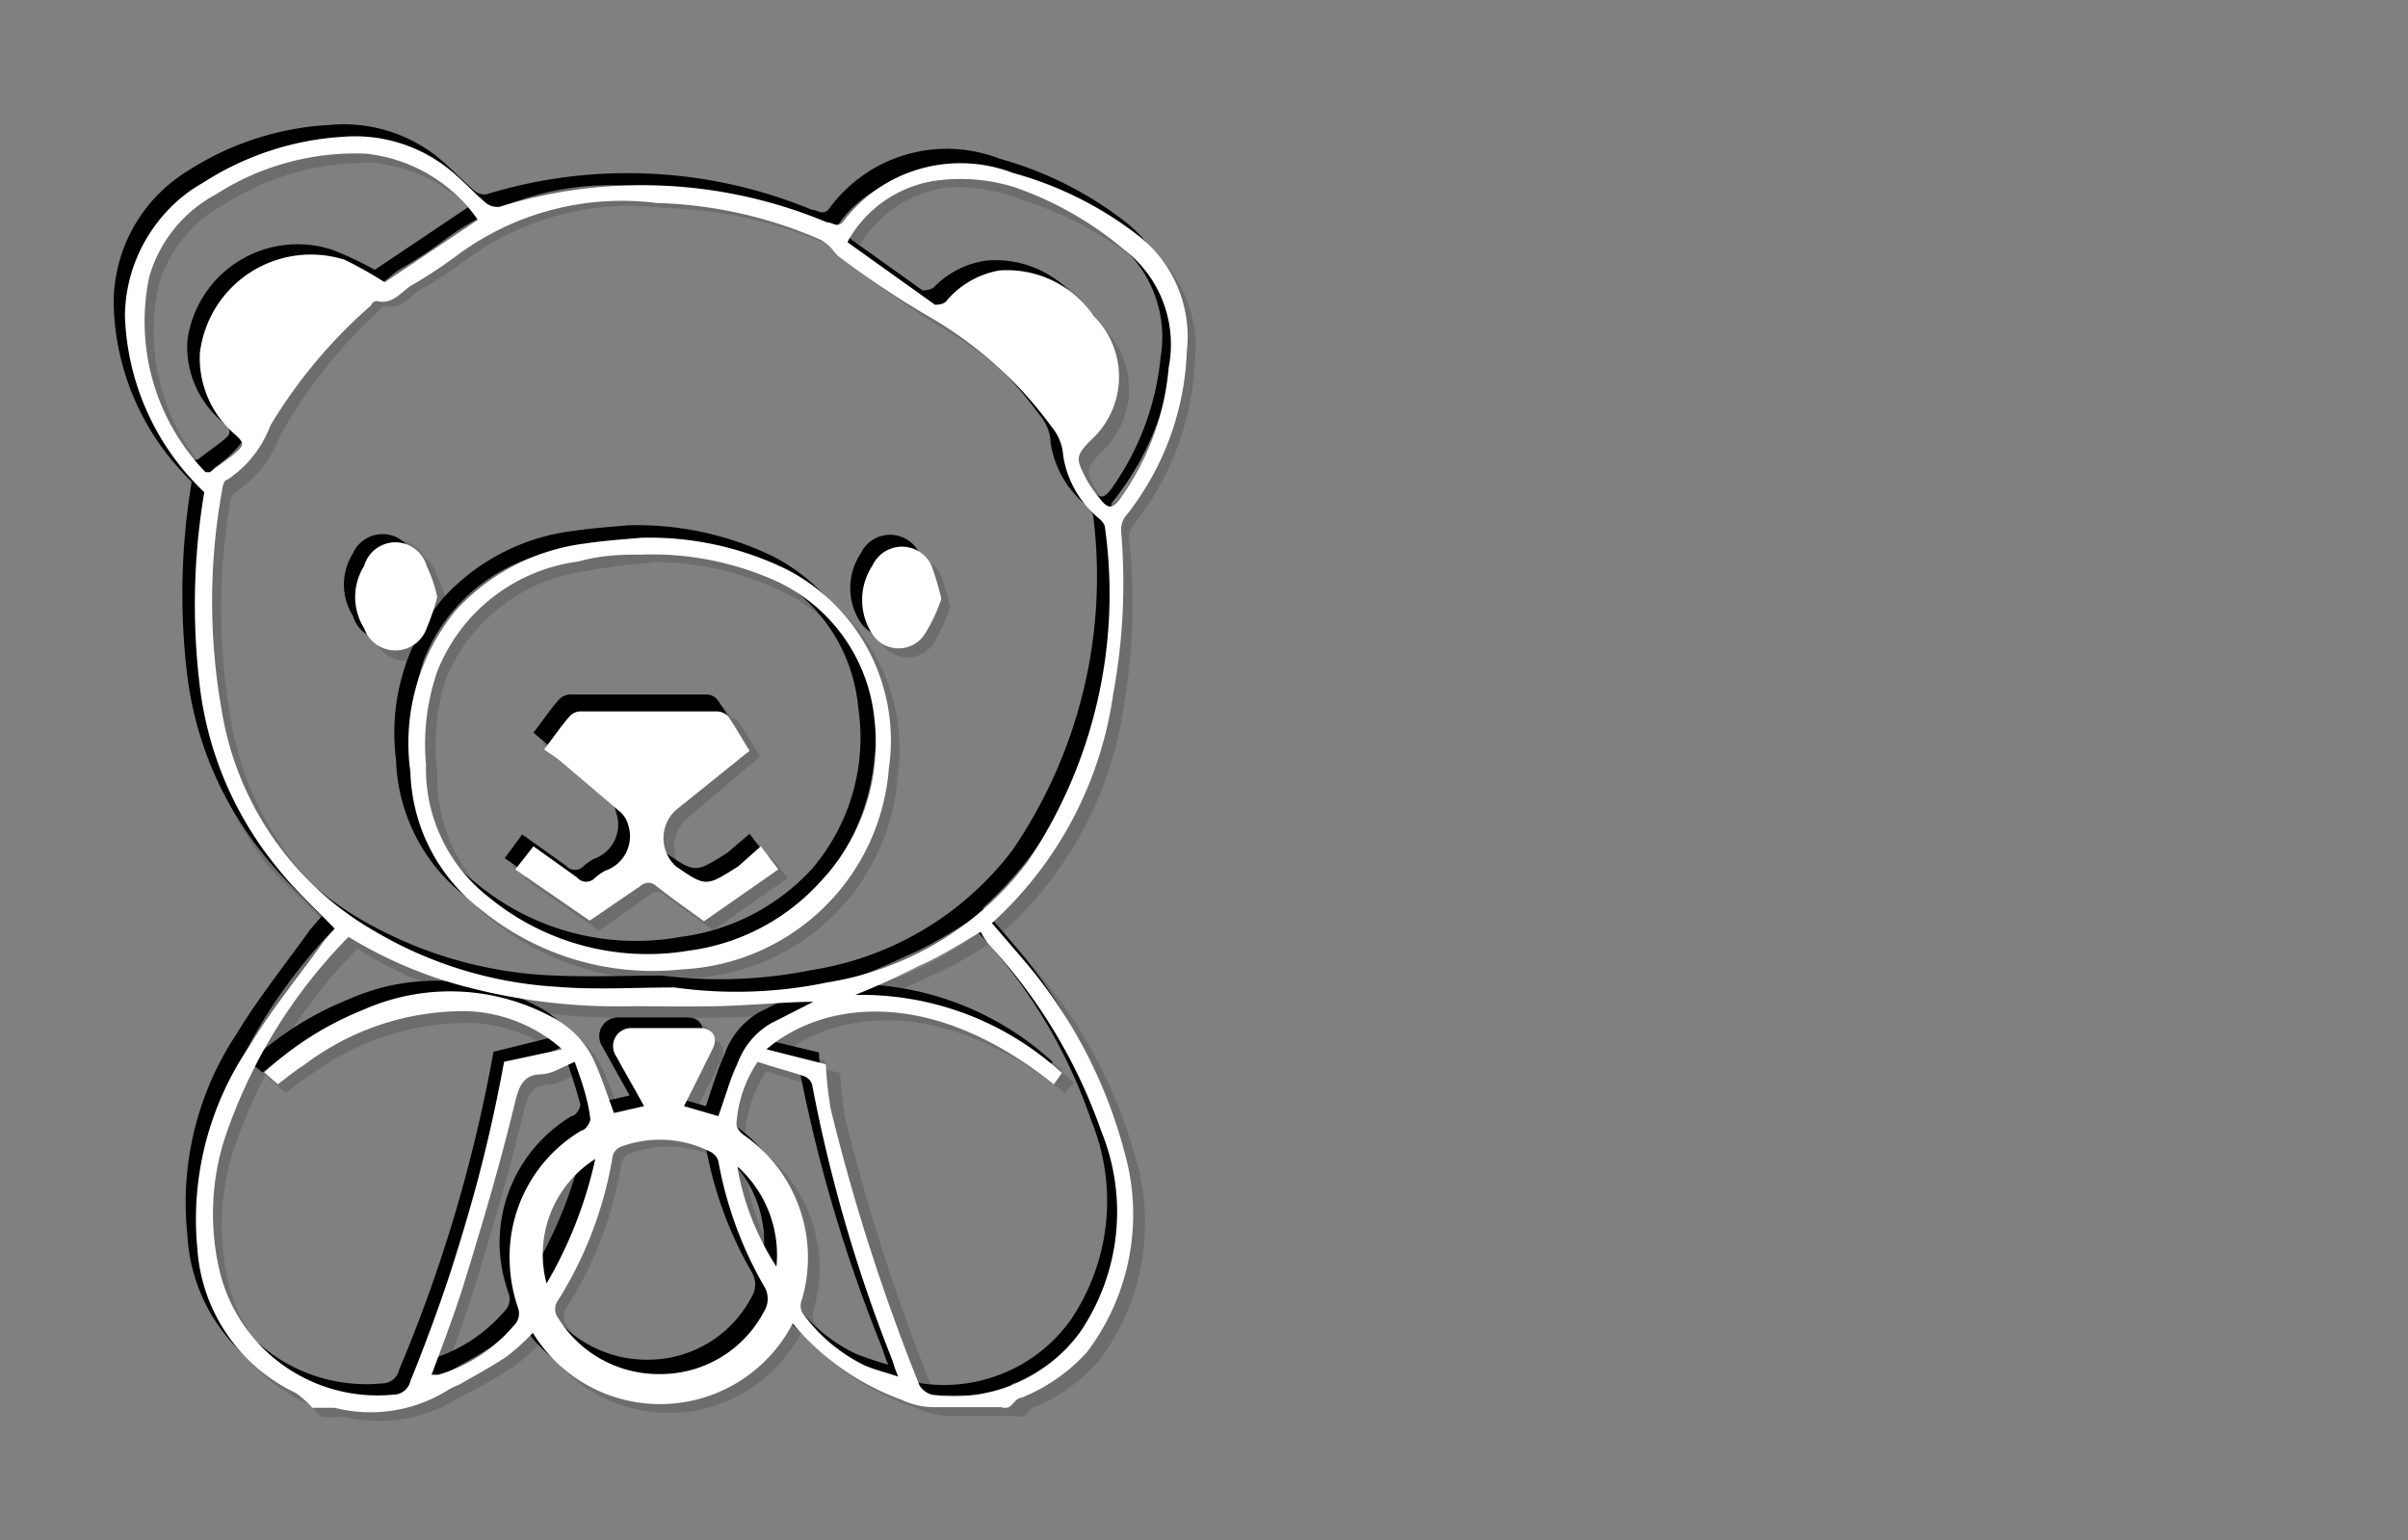 <svg xmlns="http://www.w3.org/2000/svg" viewBox="0 0 38.55 24.66"><rect x="0" y="0" width="38.55" height="24.66" fill="#808080" stroke="none"/><defs><style>.cls-1{isolation:isolate;}.cls-2{opacity:0.15;}.cls-2,.cls-3{mix-blend-mode:multiply;}.cls-4{fill:#fff;}</style></defs><title>convert-CUSTOMIZE-SVG-03</title><g class="cls-1"><g id="Layer_1" data-name="Layer 1"><g class="cls-2"><path d="M12.63,21.13a2.39,2.39,0,0,1-4.16.15,3.62,3.62,0,0,1-.41.38c-.25.17-.51.31-.76.45a1,1,0,0,0-.18.08,2.32,2.32,0,0,1-1.82.29,1.4,1.4,0,0,1-.36,0c-.09-.08-.16-.19-.27-.23a2.75,2.75,0,0,1-1.56-2.33,4.77,4.77,0,0,1,.79-3.22c.34-.58.77-1.11,1.17-1.66a2,2,0,0,1,.19-.21c-.33-.34-.67-.64-1-1A5.64,5.64,0,0,1,3.15,11a10.78,10.78,0,0,1,.06-3.11A4.13,4.13,0,0,1,2,5,2.45,2.45,0,0,1,3.17,2.89a4.44,4.44,0,0,1,2.26-.75,2.36,2.36,0,0,1,1.7.51c.21.17.39.37.6.54a.22.22,0,0,0,.19.06,7.71,7.71,0,0,1,5.23.25c.09,0,.17.09.26,0a2.36,2.36,0,0,1,2.73-.79,5.84,5.84,0,0,1,2,1A2.1,2.1,0,0,1,19,5.56a4.54,4.54,0,0,1-1,2.67.38.38,0,0,0,0,.24,10.7,10.7,0,0,1-.13,2.59,6.06,6.06,0,0,1-2,3.66l.49.57A8,8,0,0,1,18,18.38a3.66,3.66,0,0,1-.61,3.21,2.84,2.84,0,0,1-1.05.73c-.07,0-.13.11-.2.16a.25.25,0,0,1-.12,0c-.35,0-.7,0-1.05,0a1.27,1.27,0,0,1-.55-.13A4.11,4.11,0,0,1,12.63,21.13Zm-1.89-5.37a7.47,7.47,0,0,0,2.45-.09,5,5,0,0,0,3.2-1.92,7.75,7.75,0,0,0,1.25-5.36.33.33,0,0,0-.11-.16,1.54,1.54,0,0,1-.56-1,.83.83,0,0,0-.19-.45,6.37,6.37,0,0,0-2-1.79,14.53,14.53,0,0,1-1.42-.94,1.31,1.31,0,0,0-.11-.12c-.07-.06-.12-.14-.2-.17a7.18,7.18,0,0,0-2.62-.58A4.38,4.38,0,0,0,7.27,4a6.72,6.72,0,0,1-.76.51c-.16.11-.29.3-.53.23,0,0-.07,0-.1.07a8,8,0,0,0-1.6,1.93,1.82,1.82,0,0,1-.7.87.32.32,0,0,0-.09.21,10.23,10.23,0,0,0,0,3.49A5,5,0,0,0,5.9,14.86a6.68,6.68,0,0,0,2.92.89C9.46,15.8,10.1,15.76,10.74,15.76ZM4.17,17.11a5.15,5.15,0,0,1,1.58-1,3.43,3.43,0,0,1,3,.1,1.56,1.56,0,0,1,.74.78c.1.25.18.51.28.77l.49-.11-.45-.78a.3.3,0,0,1,.26-.47h1.08c.21,0,.29.15.2.34l-.46.92.55.16c.1-.29.18-.57.3-.83a1.27,1.27,0,0,1,.56-.67L13,16c-.48,0-1,.06-1.57.07s-.89,0-1.34,0a9.47,9.47,0,0,1-2.65-.31A6.73,6.73,0,0,1,5.53,15a8.3,8.3,0,0,0-2,3.28,3.81,3.81,0,0,0-.08,2,2.61,2.61,0,0,0,2.78,2.05.31.31,0,0,0,.29-.23A24.66,24.66,0,0,0,8,17l.89-.23a2.47,2.47,0,0,0-1.51-.61A4.14,4.14,0,0,0,4.77,17l-.43.31Zm9.46-1.24A4.73,4.73,0,0,1,17,17.13l-.14.17c-2-1.59-3.72-1.31-4.6-.56l.95.24a5.66,5.66,0,0,0,.08.72,32.54,32.54,0,0,0,1.43,4.42.24.24,0,0,0,.19.15,2.49,2.49,0,0,0,2.37-1,3.4,3.4,0,0,0,.34-3.21,8.33,8.33,0,0,0-1.8-3,1.13,1.13,0,0,1-.13-.2c-.3.18-.62.39-1,.56S14,15.73,13.63,15.87ZM3.24,7.5l.06,0,.36-.26c.21-.17.21-.19,0-.38a1.58,1.58,0,0,1-.53-1.25A1.78,1.78,0,0,1,5.46,4.1c.23.1.44.25.64.36l1.5-1A2.55,2.55,0,0,0,5.79,2.41a4.28,4.28,0,0,0-2.39.65A2.18,2.18,0,0,0,2.34,4.38,3.4,3.4,0,0,0,3.24,7.5Zm7.27,14.41a1.9,1.9,0,0,0,1.67-1,.4.4,0,0,0,0-.41,6.11,6.11,0,0,1-.73-2,.2.2,0,0,0-.11-.13,1.75,1.75,0,0,0-1.45-.09.21.21,0,0,0-.13.13,6,6,0,0,1-.87,2.31.25.25,0,0,0,0,.31A1.9,1.9,0,0,0,10.51,21.91Zm3-18.12,1.4,1s.14,0,.19-.06A1.5,1.5,0,0,1,16,4.27,1.67,1.67,0,0,1,17.47,5a1.38,1.38,0,0,1,0,2c-.22.24-.23.29-.09.57a2.46,2.46,0,0,0,.22.34c.15.19.23.19.37,0a4.49,4.49,0,0,0,.76-2.08A1.94,1.94,0,0,0,18,3.9,6,6,0,0,0,16.2,3,3,3,0,0,0,15,2.83,2,2,0,0,0,13.52,3.79ZM12.07,17a2.09,2.09,0,0,0-.34,1,.26.26,0,0,0,.1.16,2.36,2.36,0,0,1,.95,2.64.3.3,0,0,0,0,.21,2.61,2.61,0,0,0,1,.85,5.19,5.19,0,0,0,.53.19c0-.13-.07-.19-.09-.26a24.31,24.31,0,0,1-1.32-4.41s-.07-.12-.12-.14Zm-2.93,0L8.87,17a1.13,1.13,0,0,1-.24.08c-.3,0-.37.17-.45.46-.24,1-.54,2-.83,2.94-.14.48-.33.94-.49,1.41l0,0,.1,0a2.49,2.49,0,0,0,1.21-.78.27.27,0,0,0,.06-.3,2.47,2.47,0,0,1-.13-.7A2.37,2.37,0,0,1,9.3,18c.07,0,.15-.14.14-.19C9.36,17.52,9.25,17.23,9.14,16.91Zm.34,1.55a1.82,1.82,0,0,0-.79,2A6.8,6.8,0,0,0,9.48,18.46Zm2.28.17a4.21,4.21,0,0,0,.62,1.55A1.94,1.94,0,0,0,11.76,18.63Z"/><path d="M10.21,8.55a5.09,5.09,0,0,1,2.33.51,3.11,3.11,0,0,1,1.64,3.18,3.5,3.5,0,0,1-3.32,3.22,4.34,4.34,0,0,1-3.2-.94A2.91,2.91,0,0,1,6.51,12.3a3.37,3.37,0,0,1,.73-2.59A3.35,3.35,0,0,1,9.33,8.65C9.66,8.59,10,8.57,10.21,8.55Zm0,.27c-.24,0-.61,0-1,.12A2.79,2.79,0,0,0,7,10.69a3.47,3.47,0,0,0-.19,1.5,2.64,2.64,0,0,0,1,2.12,4,4,0,0,0,3.21.85,3.44,3.44,0,0,0,2.11-1.11,3.22,3.22,0,0,0,.74-2.58,2.68,2.68,0,0,0-1.56-2.21A4.8,4.8,0,0,0,10.2,8.82Z"/><path d="M15,9.53a3.79,3.79,0,0,1-.26.58.51.51,0,0,1-.83,0A1,1,0,0,1,13.87,9a.52.52,0,0,1,.94,0A2.79,2.79,0,0,1,15,9.53Z"/><path d="M7,9.5a3.25,3.25,0,0,1-.17.5.52.52,0,0,1-1,0,.94.94,0,0,1,0-1,.53.53,0,0,1,1,0A3.67,3.67,0,0,1,7,9.5Z"/><path d="M12.12,13.49l.29.38-1.19.82c-.27-.19-.53-.37-.78-.56a.16.16,0,0,0-.24,0c-.26.19-.53.37-.81.56L8.2,13.87l.28-.38c.24.17.48.33.7.5s.19.1.29,0a.54.54,0,0,1,.16-.1.6.6,0,0,0,.37-.73.5.5,0,0,0-.13-.26l-1-.85-.19-.15c.14-.19.26-.36.4-.53a.25.25,0,0,1,.18-.08h2.2a.21.21,0,0,1,.17.08c.12.17.23.35.34.54l-1.18,1a.61.61,0,0,0,0,.89c.49.34.49.34,1,0Z"/><path d="M12.83,21.33a2.39,2.39,0,0,1-4.16.15,3,3,0,0,1-.42.38c-.24.17-.5.3-.76.45a1.3,1.3,0,0,0-.17.08,2.33,2.33,0,0,1-1.82.29,1.4,1.4,0,0,1-.36,0c-.09-.08-.16-.19-.27-.23A2.79,2.79,0,0,1,3.3,20.11a4.88,4.88,0,0,1,.79-3.22c.35-.58.78-1.11,1.17-1.66L5.45,15c-.32-.33-.66-.63-.94-1a5.65,5.65,0,0,1-1.17-2.86,10.86,10.86,0,0,1,.07-3.12A4.06,4.06,0,0,1,2.16,5.2,2.48,2.48,0,0,1,3.37,3.08a4.64,4.64,0,0,1,2.26-.75,2.41,2.41,0,0,1,1.7.52c.21.17.39.37.59.54a.25.25,0,0,0,.2.06,7.71,7.71,0,0,1,5.23.25c.09,0,.16.09.26,0a2.33,2.33,0,0,1,2.72-.79,5.8,5.8,0,0,1,2,1,2.06,2.06,0,0,1,.8,1.84,4.49,4.49,0,0,1-1,2.67.39.39,0,0,0-.05.24A9.78,9.78,0,0,1,18,11.26a6.05,6.05,0,0,1-1.94,3.66l.49.57a7.83,7.83,0,0,1,1.64,3.09,3.65,3.65,0,0,1-.6,3.21,2.84,2.84,0,0,1-1,.73c-.07,0-.13.11-.2.15a.18.18,0,0,1-.12,0c-.35,0-.71,0-1.05,0a1.24,1.24,0,0,1-.55-.13A4.11,4.11,0,0,1,12.83,21.33ZM10.94,16a7.4,7.4,0,0,0,2.44-.09A5,5,0,0,0,16.59,14a7.77,7.77,0,0,0,1.25-5.36.36.36,0,0,0-.11-.16,1.6,1.6,0,0,1-.57-1A.72.72,0,0,0,17,7,6.37,6.37,0,0,0,15,5.2a14.63,14.63,0,0,1-1.42-1,.68.68,0,0,1-.12-.12c-.06,0-.11-.13-.19-.16a7,7,0,0,0-2.62-.59,4.44,4.44,0,0,0-3.19.83,7.66,7.66,0,0,1-.76.5c-.16.11-.29.3-.53.24,0,0-.07,0-.1.07A8.07,8.07,0,0,0,4.47,7a1.79,1.79,0,0,1-.69.87A.32.32,0,0,0,3.69,8a10.23,10.23,0,0,0,0,3.49,5,5,0,0,0,2.41,3.53A6.64,6.64,0,0,0,9,16C9.66,16,10.3,16,10.94,16ZM4.37,17.31a5.15,5.15,0,0,1,1.58-1,3.43,3.43,0,0,1,3,.1,1.5,1.5,0,0,1,.73.78c.11.25.19.51.29.77l.48-.11L10,17.1a.3.3,0,0,1,.25-.46h1.08c.21,0,.3.15.21.34l-.46.92.55.16c.1-.29.18-.57.3-.83a1.25,1.25,0,0,1,.55-.67l.68-.34c-.48,0-1,.06-1.58.07s-.88,0-1.33,0A9.54,9.54,0,0,1,7.58,16a7,7,0,0,1-1.86-.81,8.41,8.41,0,0,0-2,3.28,4,4,0,0,0-.08,2,2.6,2.6,0,0,0,2.79,2.05.28.28,0,0,0,.28-.22,24,24,0,0,0,1.51-5.09L9.1,17a2.55,2.55,0,0,0-1.51-.62A4.21,4.21,0,0,0,5,17.19c-.15.09-.28.2-.43.31Zm9.46-1.24a4.73,4.73,0,0,1,3.36,1.26l-.14.17c-2-1.6-3.72-1.31-4.6-.56l1,.24a5.87,5.87,0,0,0,.08.72,32.54,32.54,0,0,0,1.43,4.42.24.24,0,0,0,.19.15,2.5,2.5,0,0,0,2.37-1,3.4,3.4,0,0,0,.34-3.21,8.33,8.33,0,0,0-1.8-3,1,1,0,0,1-.13-.2c-.31.18-.62.39-1,.55A11.56,11.56,0,0,1,13.83,16.07ZM3.44,7.7l.06,0,.35-.26c.22-.17.22-.19,0-.39a1.57,1.57,0,0,1-.52-1.24A1.78,1.78,0,0,1,5.66,4.3c.23.1.44.25.64.36l1.49-1A2.51,2.51,0,0,0,6,2.61a4.21,4.21,0,0,0-2.39.65A2.16,2.16,0,0,0,2.54,4.57,3.42,3.42,0,0,0,3.44,7.7Zm7.27,14.41a1.87,1.87,0,0,0,1.66-1,.38.38,0,0,0,0-.41,6.2,6.2,0,0,1-.73-2,.2.2,0,0,0-.11-.13,1.75,1.75,0,0,0-1.45-.1.22.22,0,0,0-.13.14,6,6,0,0,1-.87,2.31.25.25,0,0,0,0,.31A1.92,1.92,0,0,0,10.71,22.11ZM13.72,4l1.4,1s.14,0,.19-.06a1.44,1.44,0,0,1,.85-.42,1.67,1.67,0,0,1,1.51.73,1.38,1.38,0,0,1-.05,2c-.22.24-.24.29-.09.57a1.9,1.9,0,0,0,.22.33c.15.2.22.2.36,0A4.39,4.39,0,0,0,18.88,6a1.94,1.94,0,0,0-.74-1.87,5.75,5.75,0,0,0-1.75-.92A2.88,2.88,0,0,0,15.19,3,1.93,1.93,0,0,0,13.72,4ZM12.27,17.15a2.05,2.05,0,0,0-.34,1c0,.05.05.12.1.16a2.37,2.37,0,0,1,1,2.64.3.3,0,0,0,0,.21A2.61,2.61,0,0,0,14,22a5.38,5.38,0,0,0,.53.18,2,2,0,0,1-.09-.25,24.18,24.18,0,0,1-1.32-4.42c0-.05-.07-.11-.12-.13Zm-2.93,0-.28.13a.85.85,0,0,1-.24.08c-.3,0-.37.17-.44.46-.24,1-.54,2-.83,2.94-.15.47-.33.94-.5,1.4,0,0,0,0,.06,0l.1,0a2.49,2.49,0,0,0,1.2-.78.26.26,0,0,0,.07-.3,2.47,2.47,0,0,1-.13-.7A2.37,2.37,0,0,1,9.5,18.21c.07,0,.15-.14.14-.19C9.55,17.72,9.45,17.43,9.34,17.1Zm.34,1.56a1.82,1.82,0,0,0-.79,2A6.91,6.91,0,0,0,9.68,18.66Zm2.27.17a4.39,4.39,0,0,0,.62,1.55A1.88,1.88,0,0,0,12,18.83Z"/><path d="M10.4,8.75a5,5,0,0,1,2.34.51,3.08,3.08,0,0,1,1.63,3.18,3.49,3.49,0,0,1-3.31,3.22,4.34,4.34,0,0,1-3.2-.94A2.88,2.88,0,0,1,6.71,12.5a3.36,3.36,0,0,1,.73-2.59A3.37,3.37,0,0,1,9.52,8.84C9.86,8.79,10.2,8.77,10.4,8.75Zm0,.27c-.24,0-.61.05-1,.12a2.82,2.82,0,0,0-2.27,1.75A3.63,3.63,0,0,0,7,12.39a2.62,2.62,0,0,0,1,2.12,4,4,0,0,0,3.21.85,3.44,3.44,0,0,0,2.11-1.11,3.23,3.23,0,0,0,.74-2.58,2.7,2.7,0,0,0-1.56-2.21A4.69,4.69,0,0,0,10.4,9Z"/><path d="M15.21,9.73a3.06,3.06,0,0,1-.27.58.5.5,0,0,1-.82,0,1,1,0,0,1,0-1.11.52.52,0,0,1,.94,0A3.65,3.65,0,0,1,15.21,9.73Z"/><path d="M7.16,9.7a3.67,3.67,0,0,1-.17.5.52.52,0,0,1-1,0,.94.94,0,0,1,0-1,.52.52,0,0,1,1,0A2.46,2.46,0,0,1,7.16,9.7Z"/><path d="M12.32,13.69l.29.37-1.19.83c-.27-.19-.53-.37-.78-.56a.17.17,0,0,0-.24,0l-.81.57L8.4,14.07l.28-.38.7.5a.19.19,0,0,0,.29,0,.91.91,0,0,1,.16-.11.58.58,0,0,0,.37-.72.5.5,0,0,0-.13-.26l-1-.85-.19-.16c.14-.18.26-.36.4-.52a.31.31,0,0,1,.18-.09h2.2a.22.22,0,0,1,.17.09c.12.17.22.35.34.54l-1.18,1a.61.61,0,0,0,0,.9c.48.33.48.33,1,0Z"/></g><g class="cls-3"><path d="M12.49,21a2.39,2.39,0,0,1-4.16.15,3,3,0,0,1-.42.38c-.24.17-.5.3-.76.45a1.3,1.3,0,0,0-.17.08,2.33,2.33,0,0,1-1.82.29,2.07,2.07,0,0,1-.36,0,1.14,1.14,0,0,0-.27-.23A2.79,2.79,0,0,1,3,19.77a4.88,4.88,0,0,1,.79-3.22c.35-.58.78-1.11,1.17-1.66l.19-.22c-.32-.33-.66-.64-.94-1A5.65,5.65,0,0,1,3,10.83a10.86,10.86,0,0,1,.07-3.12A4.06,4.06,0,0,1,1.82,4.86,2.48,2.48,0,0,1,3,2.74,4.64,4.64,0,0,1,5.29,2,2.41,2.41,0,0,1,7,2.51c.21.17.39.37.59.54a.25.25,0,0,0,.2.06A7.71,7.71,0,0,1,13,3.36c.09,0,.16.09.26,0A2.33,2.33,0,0,1,16,2.54a5.8,5.8,0,0,1,2,1,2.06,2.06,0,0,1,.8,1.84,4.49,4.49,0,0,1-1,2.67.39.39,0,0,0,0,.24,9.78,9.78,0,0,1-.13,2.59,6.05,6.05,0,0,1-1.94,3.66l.49.57a7.83,7.83,0,0,1,1.64,3.09,3.65,3.65,0,0,1-.6,3.21,2.84,2.84,0,0,1-1,.73c-.07,0-.13.11-.2.15a.18.18,0,0,1-.12.05c-.35,0-.71,0-1.06,0a1.23,1.23,0,0,1-.54-.13A4.11,4.11,0,0,1,12.49,21ZM10.6,15.62A7.4,7.4,0,0,0,13,15.53a5,5,0,0,0,3.21-1.92A7.77,7.77,0,0,0,17.5,8.25a.36.36,0,0,0-.11-.16,1.6,1.6,0,0,1-.57-1,.72.72,0,0,0-.18-.45,6.37,6.37,0,0,0-2-1.79,14.63,14.63,0,0,1-1.42-1,.68.68,0,0,1-.12-.12c-.06,0-.11-.13-.19-.16A7,7,0,0,0,10.32,3a4.44,4.44,0,0,0-3.19.83,7.66,7.66,0,0,1-.76.5c-.16.11-.29.3-.53.24,0,0-.07,0-.1.07A8.07,8.07,0,0,0,4.13,6.61a1.79,1.79,0,0,1-.69.87.31.31,0,0,0-.09.2,10.28,10.28,0,0,0,0,3.5,5,5,0,0,0,2.41,3.53,6.64,6.64,0,0,0,2.93.9C9.32,15.65,10,15.62,10.6,15.62ZM4,17a5.15,5.15,0,0,1,1.58-1,3.43,3.43,0,0,1,3,.1,1.5,1.5,0,0,1,.73.78c.11.25.19.51.29.77l.48-.11-.44-.79a.3.3,0,0,1,.25-.46H11c.21,0,.3.15.21.34l-.46.92.55.16c.1-.29.18-.57.3-.83a1.25,1.25,0,0,1,.55-.67l.67-.34c-.47,0-1,.06-1.57.07s-.88,0-1.33,0a9.54,9.54,0,0,1-2.66-.31,7,7,0,0,1-1.86-.81,8.41,8.41,0,0,0-2,3.28,4,4,0,0,0-.08,2,2.6,2.6,0,0,0,2.79,2.05.28.28,0,0,0,.28-.22,24,24,0,0,0,1.51-5.09l.89-.22A2.49,2.49,0,0,0,7.25,16a4.21,4.21,0,0,0-2.62.86c-.15.09-.28.2-.43.31Zm9.46-1.24A4.73,4.73,0,0,1,16.85,17l-.14.17c-2-1.6-3.72-1.31-4.6-.56l1,.24a5.87,5.87,0,0,0,.08.72A32.54,32.54,0,0,0,14.57,22a.24.24,0,0,0,.19.15,2.5,2.5,0,0,0,2.37-1,3.4,3.4,0,0,0,.34-3.21,8.33,8.33,0,0,0-1.8-3,1,1,0,0,1-.13-.2c-.31.18-.62.39-1,.55A11.56,11.56,0,0,1,13.49,15.73ZM3.1,7.36l.06,0,.35-.26c.22-.17.22-.19,0-.39A1.57,1.57,0,0,1,3,5.45,1.78,1.78,0,0,1,5.32,4,5.6,5.6,0,0,1,6,4.32l1.49-1a2.51,2.51,0,0,0-1.8-1.07,4.21,4.21,0,0,0-2.39.65A2.16,2.16,0,0,0,2.2,4.23,3.42,3.42,0,0,0,3.1,7.36Zm7.27,14.41a1.87,1.87,0,0,0,1.66-1,.38.38,0,0,0,0-.41,6.2,6.2,0,0,1-.73-2,.2.2,0,0,0-.11-.13,1.75,1.75,0,0,0-1.45-.1.22.22,0,0,0-.13.14,6,6,0,0,1-.87,2.31.25.25,0,0,0,0,.31A1.92,1.92,0,0,0,10.37,21.77Zm3-18.12,1.4,1s.14,0,.19-.06a1.44,1.44,0,0,1,.85-.42,1.67,1.67,0,0,1,1.51.73,1.38,1.38,0,0,1,0,2c-.22.24-.24.29-.09.57a1.9,1.9,0,0,0,.22.33c.15.2.22.2.36,0a4.32,4.32,0,0,0,.77-2.08,1.94,1.94,0,0,0-.74-1.87,5.75,5.75,0,0,0-1.75-.92,2.88,2.88,0,0,0-1.2-.15A1.93,1.93,0,0,0,13.38,3.65ZM11.93,16.81a2.05,2.05,0,0,0-.34,1c0,.05.05.12.1.16a2.37,2.37,0,0,1,1,2.64.3.3,0,0,0,0,.21,2.61,2.61,0,0,0,1,.85,5.38,5.38,0,0,0,.53.18,2,2,0,0,1-.09-.25,24.18,24.18,0,0,1-1.32-4.42c0-.05-.07-.11-.12-.13ZM9,16.76l-.28.13a.85.85,0,0,1-.24.08c-.3,0-.37.17-.44.46-.24,1-.54,2-.83,2.94-.15.47-.33.94-.5,1.4,0,0,0,0,.06,0l.1,0A2.49,2.49,0,0,0,8.07,21a.27.27,0,0,0,.07-.3A2.47,2.47,0,0,1,8,20a2.37,2.37,0,0,1,1.15-2.13c.07,0,.15-.14.14-.19C9.21,17.38,9.11,17.09,9,16.76Zm.34,1.56a1.8,1.8,0,0,0-.79,2A6.91,6.91,0,0,0,9.34,18.32Zm2.27.17A4.39,4.39,0,0,0,12.23,20,1.88,1.88,0,0,0,11.61,18.49Z"/><path d="M10.06,8.41a5,5,0,0,1,2.34.51A3.08,3.08,0,0,1,14,12.1a3.49,3.49,0,0,1-3.31,3.22,4.34,4.34,0,0,1-3.2-.94,2.88,2.88,0,0,1-1.15-2.22A3.36,3.36,0,0,1,7.1,9.57,3.37,3.37,0,0,1,9.18,8.5C9.52,8.45,9.86,8.43,10.06,8.41Zm0,.27c-.24,0-.61.05-1,.12a2.82,2.82,0,0,0-2.27,1.75,3.63,3.63,0,0,0-.18,1.5,2.62,2.62,0,0,0,1.05,2.12A4,4,0,0,0,10.9,15,3.44,3.44,0,0,0,13,13.91a3.23,3.23,0,0,0,.74-2.58,2.7,2.7,0,0,0-1.56-2.21A4.69,4.69,0,0,0,10.06,8.68Z"/><path d="M14.87,9.39a3.06,3.06,0,0,1-.27.58.5.5,0,0,1-.82,0,1,1,0,0,1,0-1.11.52.52,0,0,1,.94,0A3.65,3.65,0,0,1,14.87,9.39Z"/><path d="M6.82,9.36a3.67,3.67,0,0,1-.17.5.52.52,0,0,1-1,0,.94.94,0,0,1,0-1,.52.52,0,0,1,.95,0A2.46,2.46,0,0,1,6.82,9.36Z"/><path d="M12,13.35l.28.37-1.18.83c-.27-.19-.53-.37-.78-.56a.17.17,0,0,0-.24,0l-.82.57-1.18-.82.28-.38.7.5a.19.19,0,0,0,.29,0,.91.91,0,0,1,.16-.11A.58.58,0,0,0,9.86,13a.5.5,0,0,0-.13-.26l-1-.85-.19-.16c.14-.18.26-.36.4-.52a.26.26,0,0,1,.18-.09h2.2a.22.22,0,0,1,.17.09c.12.17.22.35.34.54l-1.18,1a.61.61,0,0,0,0,.9c.48.33.48.33,1,0Z"/></g><path class="cls-4" d="M12.69,21.19a2.39,2.39,0,0,1-4.16.15,3.7,3.7,0,0,1-.42.38c-.24.16-.5.3-.76.45a1.3,1.3,0,0,0-.17.08,2.33,2.33,0,0,1-1.82.29c-.13,0-.26,0-.36,0a1.5,1.5,0,0,0-.27-.24A2.76,2.76,0,0,1,3.16,20,4.92,4.92,0,0,1,4,16.74c.34-.57.78-1.1,1.17-1.65.06-.08.14-.16.19-.22-.32-.33-.66-.64-.94-1A5.65,5.65,0,0,1,3.2,11a10.86,10.86,0,0,1,.07-3.12A4.07,4.07,0,0,1,2,5.05,2.48,2.48,0,0,1,3.23,2.94a4.64,4.64,0,0,1,2.26-.75,2.41,2.41,0,0,1,1.7.52c.21.17.39.37.59.54A.29.29,0,0,0,8,3.31a7.68,7.68,0,0,1,5.24.25c.09,0,.16.09.25,0a2.35,2.35,0,0,1,2.73-.79,5.71,5.71,0,0,1,2,1A2.05,2.05,0,0,1,19,5.62a4.49,4.49,0,0,1-1,2.67.39.39,0,0,0-.05.24,9.78,9.78,0,0,1-.13,2.59,6.1,6.1,0,0,1-1.94,3.66l.49.57A7.76,7.76,0,0,1,18,18.44a3.65,3.65,0,0,1-.6,3.21,2.84,2.84,0,0,1-1.05.73c-.08,0-.13.11-.2.15a.18.18,0,0,1-.12,0c-.36,0-.71,0-1.06,0a1.22,1.22,0,0,1-.54-.12A4.11,4.11,0,0,1,12.69,21.19ZM10.8,15.81a7.13,7.13,0,0,0,2.44-.08,5,5,0,0,0,3.21-1.93,7.67,7.67,0,0,0,1.24-5.35c0-.06-.06-.12-.11-.16a1.63,1.63,0,0,1-.56-1,.79.79,0,0,0-.18-.45,6.37,6.37,0,0,0-2-1.79,14.63,14.63,0,0,1-1.42-.95A.68.68,0,0,1,13.33,4a.7.7,0,0,0-.19-.16,7,7,0,0,0-2.63-.59,4.42,4.42,0,0,0-3.18.83,7.66,7.66,0,0,1-.76.5c-.16.11-.29.3-.54.24,0,0-.06,0-.09.07A8.07,8.07,0,0,0,4.33,6.81a1.79,1.79,0,0,1-.69.87c-.06,0-.08.13-.09.2a10,10,0,0,0,0,3.5A5,5,0,0,0,6,14.91a6.47,6.47,0,0,0,2.93.89C9.51,15.85,10.16,15.81,10.8,15.81ZM4.23,17.17a5.15,5.15,0,0,1,1.58-1,3.43,3.43,0,0,1,3,.1,1.5,1.5,0,0,1,.73.78c.11.25.19.51.29.77l.48-.11c-.15-.28-.3-.53-.44-.79a.29.29,0,0,1,.25-.46h1.08c.21,0,.3.15.21.33s-.3.61-.46.92l.55.16c.1-.28.18-.56.3-.82a1.22,1.22,0,0,1,.55-.67l.67-.34c-.47,0-1,.06-1.57.07s-.89,0-1.33,0a9.54,9.54,0,0,1-2.66-.31A7,7,0,0,1,5.58,15a8.41,8.41,0,0,0-2,3.28,4,4,0,0,0-.08,2,2.6,2.6,0,0,0,2.79,2.05.28.28,0,0,0,.28-.22A25.41,25.41,0,0,0,8.07,17L9,16.8a2.42,2.42,0,0,0-1.5-.61,4.23,4.23,0,0,0-2.63.86c-.14.09-.28.2-.42.31Zm9.46-1.24A4.74,4.74,0,0,1,17,17.18l-.13.18c-2-1.6-3.72-1.31-4.6-.56l.95.24a6.1,6.1,0,0,0,.08.72,32.5,32.5,0,0,0,1.42,4.42.34.34,0,0,0,.2.15,2.5,2.5,0,0,0,2.37-1,3.42,3.42,0,0,0,.34-3.22,8.54,8.54,0,0,0-1.81-3,1.45,1.45,0,0,1-.12-.19c-.31.18-.63.39-1,.55A11.56,11.56,0,0,1,13.69,15.93ZM3.29,7.56l.07,0,.35-.26c.22-.18.22-.2,0-.39A1.61,1.61,0,0,1,3.2,5.65,1.79,1.79,0,0,1,5.52,4.16a6.6,6.6,0,0,1,.64.36l1.49-1a2.5,2.5,0,0,0-1.8-1.06,4.13,4.13,0,0,0-2.39.65A2.18,2.18,0,0,0,2.39,4.43,3.47,3.47,0,0,0,3.29,7.56ZM10.57,22a1.87,1.87,0,0,0,1.66-1,.38.38,0,0,0,0-.41,6.2,6.2,0,0,1-.73-2,.25.25,0,0,0-.11-.14,1.79,1.79,0,0,0-1.45-.09.22.22,0,0,0-.13.14,6.24,6.24,0,0,1-.87,2.31.24.24,0,0,0,0,.3A1.89,1.89,0,0,0,10.57,22Zm3-18.12,1.4,1s.14,0,.18-.06A1.43,1.43,0,0,1,16,4.33a1.68,1.68,0,0,1,1.51.73,1.37,1.37,0,0,1-.06,2c-.22.23-.23.28-.08.57a1.72,1.72,0,0,0,.22.33c.15.2.22.2.36,0a4.21,4.21,0,0,0,.76-2.08A1.91,1.91,0,0,0,18,4,5.54,5.54,0,0,0,16.25,3,2.91,2.91,0,0,0,15,2.89,1.93,1.93,0,0,0,13.58,3.85ZM12.13,17a2,2,0,0,0-.34,1c0,.05.05.12.1.16a2.39,2.39,0,0,1,.95,2.64.26.26,0,0,0,0,.21,2.65,2.65,0,0,0,1,.85c.16.07.33.11.54.18a2,2,0,0,1-.09-.25A24.18,24.18,0,0,1,13,17.36a.21.21,0,0,0-.13-.13C12.64,17.15,12.39,17.09,12.13,17ZM9.2,17l-.28.13a.73.73,0,0,1-.24.07c-.3,0-.37.18-.44.47-.24,1-.54,2-.83,2.94-.15.47-.33.94-.5,1.4,0,0,0,0,0,0h.11a2.49,2.49,0,0,0,1.2-.78.27.27,0,0,0,.07-.3,2.47,2.47,0,0,1-.13-.71,2.35,2.35,0,0,1,1.15-2.12c.06,0,.15-.14.14-.19C9.41,17.58,9.3,17.28,9.2,17Zm.34,1.55a1.81,1.81,0,0,0-.79,2A6.86,6.86,0,0,0,9.54,18.51Zm2.27.17a4.27,4.27,0,0,0,.62,1.56A1.9,1.9,0,0,0,11.81,18.68Z"/><path class="cls-4" d="M10.26,8.61a5,5,0,0,1,2.34.51,3.08,3.08,0,0,1,1.63,3.18,3.49,3.49,0,0,1-3.31,3.22,4.34,4.34,0,0,1-3.2-.94,2.88,2.88,0,0,1-1.15-2.22A3.35,3.35,0,0,1,7.3,9.77,3.37,3.37,0,0,1,9.38,8.7C9.72,8.65,10.05,8.63,10.26,8.61Zm0,.27c-.25,0-.61,0-1,.11A2.82,2.82,0,0,0,7,10.75a3.58,3.58,0,0,0-.18,1.49,2.6,2.6,0,0,0,1,2.12,4,4,0,0,0,3.21.86,3.44,3.44,0,0,0,2.11-1.11A3.23,3.23,0,0,0,14,11.53a2.73,2.73,0,0,0-1.56-2.22A4.83,4.83,0,0,0,10.26,8.88Z"/><path class="cls-4" d="M15.07,9.59a2.72,2.72,0,0,1-.27.57.5.5,0,0,1-.83,0,1,1,0,0,1,0-1.11.52.52,0,0,1,.94,0A4.3,4.3,0,0,1,15.07,9.59Z"/><path class="cls-4" d="M7,9.56a3.67,3.67,0,0,1-.17.5.53.53,0,0,1-1,0,.94.94,0,0,1,0-1,.52.52,0,0,1,1,0A2.26,2.26,0,0,1,7,9.56Z"/><path class="cls-4" d="M12.18,13.55l.28.37-1.19.83c-.26-.19-.52-.37-.77-.57a.18.18,0,0,0-.24,0l-.82.56-1.19-.82.29-.37.7.5a.19.19,0,0,0,.29,0,.91.91,0,0,1,.16-.11.58.58,0,0,0,.37-.72A.43.43,0,0,0,9.93,13l-1-.85L8.71,12c.14-.18.26-.36.4-.52a.24.24,0,0,1,.17-.09h2.2a.27.27,0,0,1,.18.08c.12.18.22.36.34.55l-1.18.95a.61.61,0,0,0,0,.9c.48.33.48.33,1,0Z"/></g></g></svg>